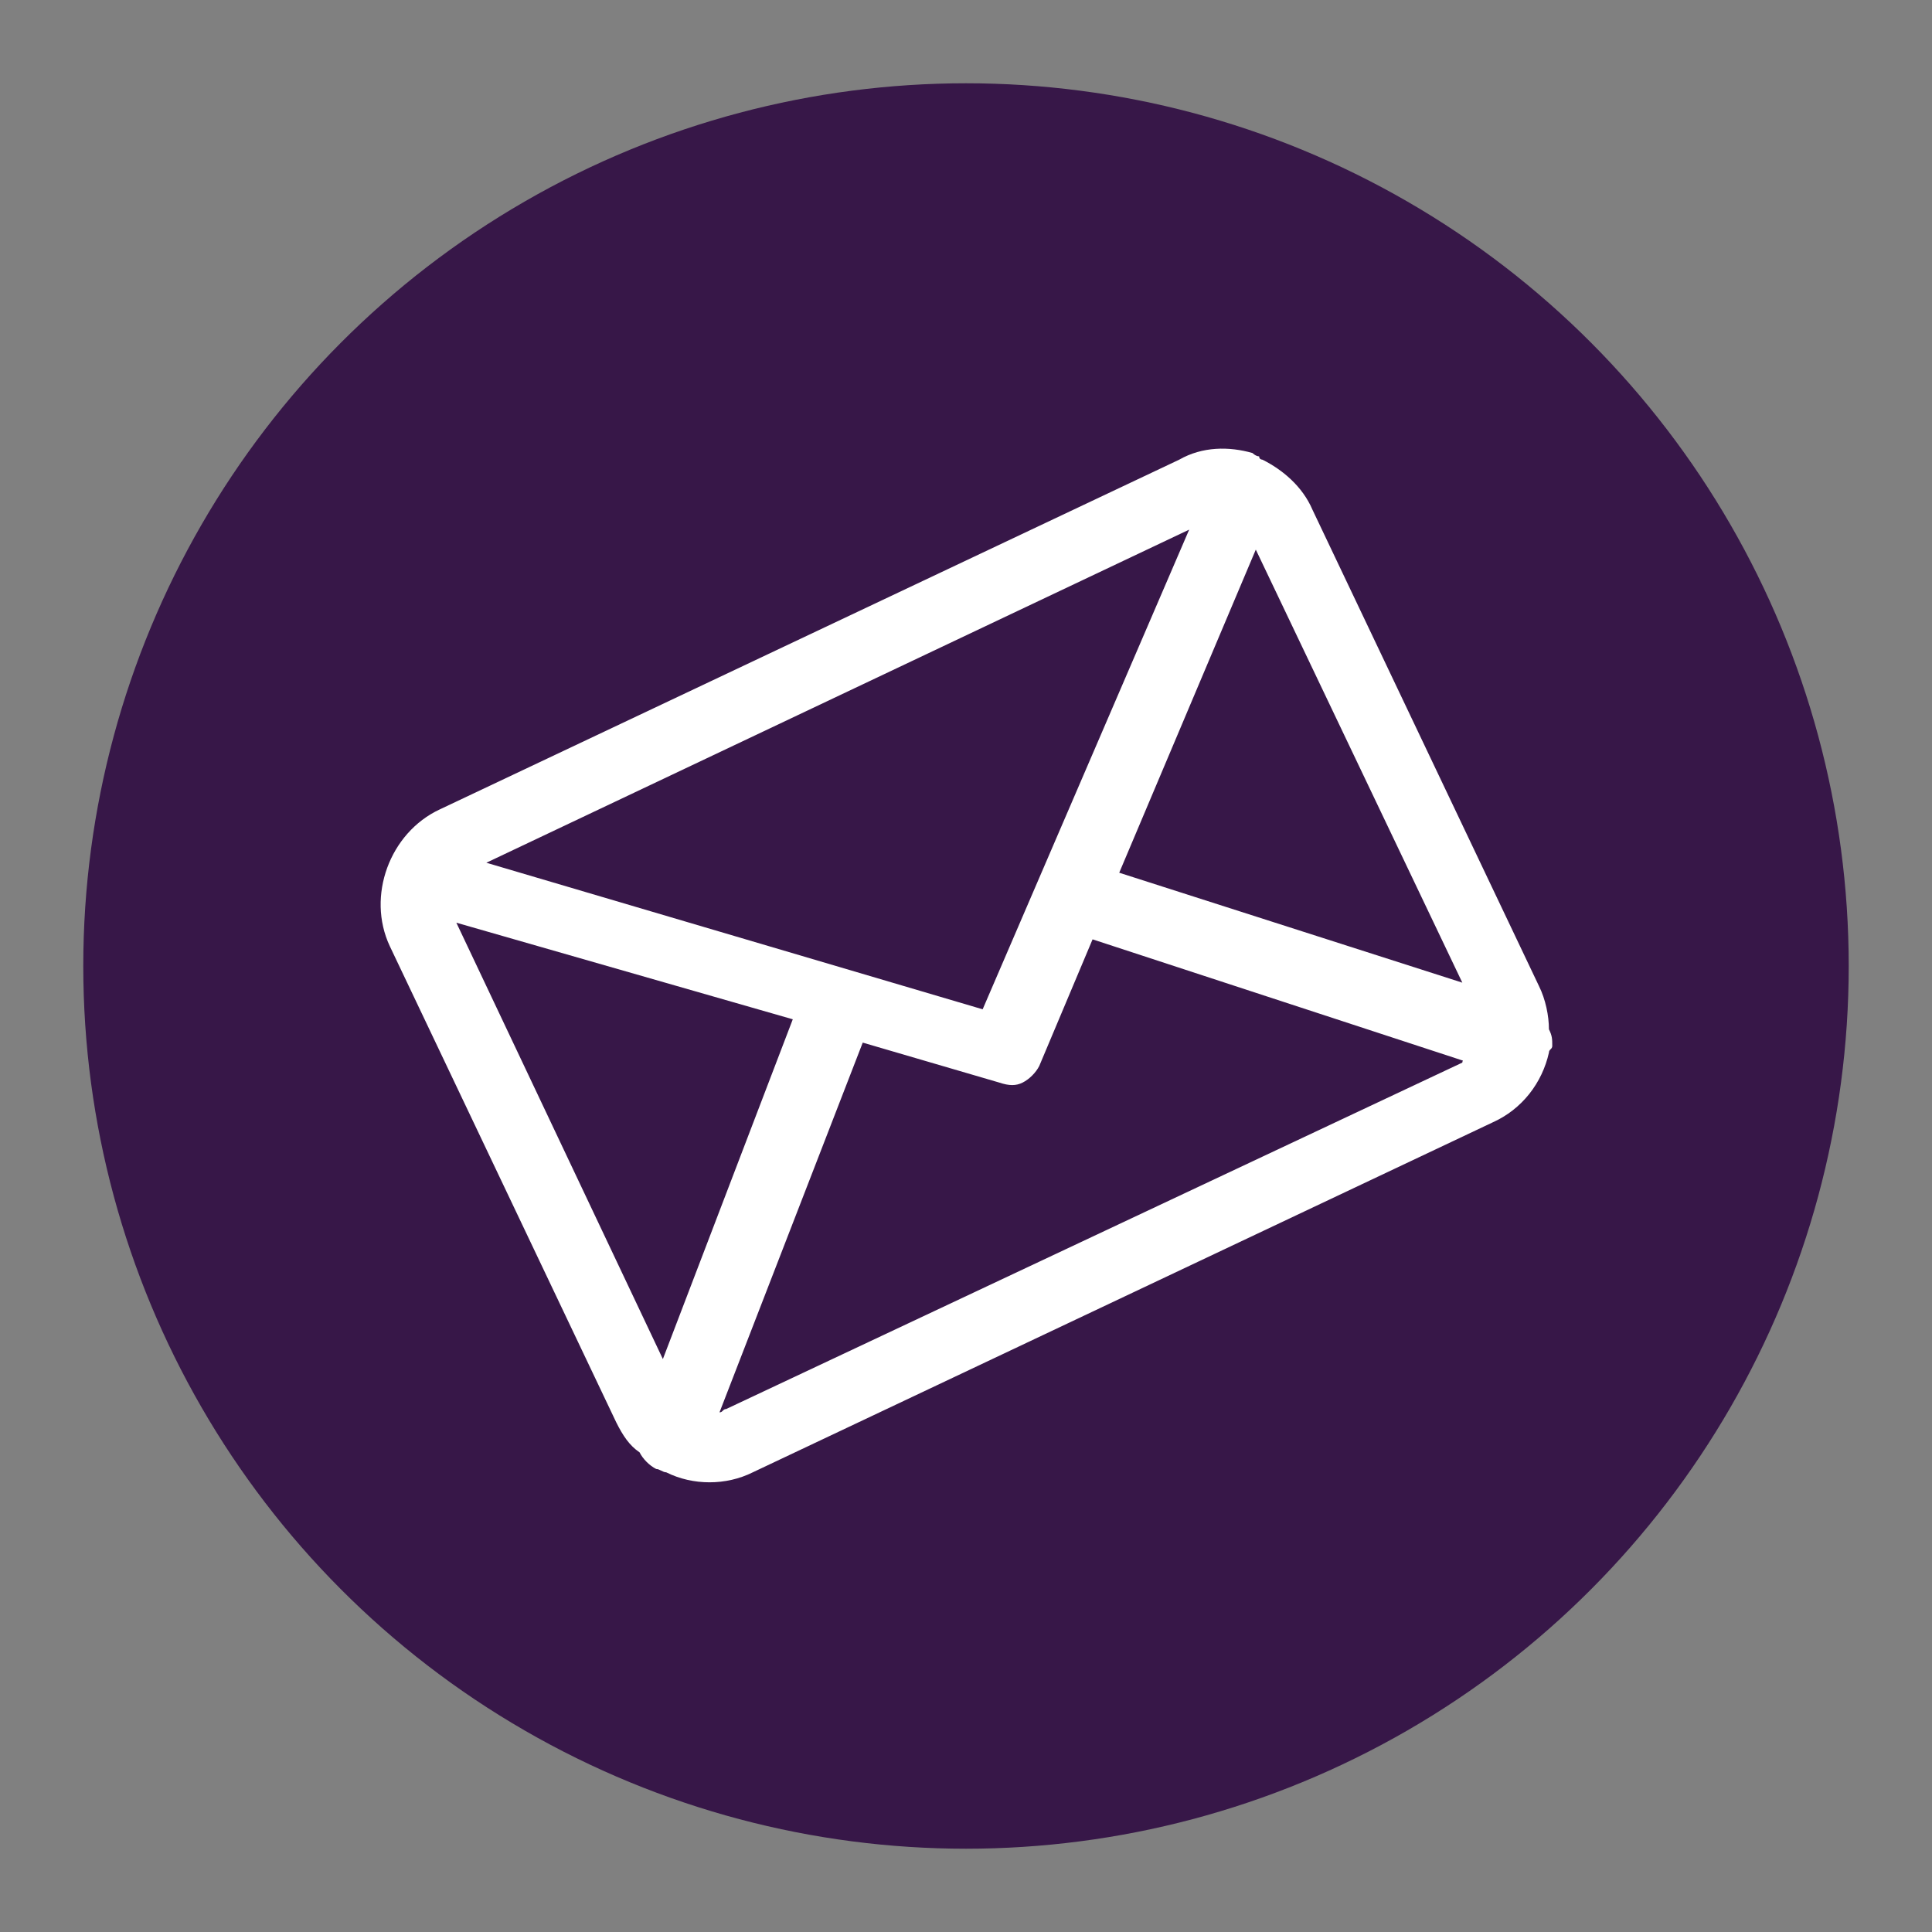 <?xml version="1.0" encoding="utf-8"?>
<!-- Generator: Adobe Illustrator 22.0.0, SVG Export Plug-In . SVG Version: 6.00 Build 0)  -->
<svg version="1.1" xmlns="http://www.w3.org/2000/svg" xmlns:xlink="http://www.w3.org/1999/xlink" x="0px" y="0px"
	 viewBox="0 0 58 58" style="enable-background:new 0 0 58 58;" xml:space="preserve">
<rect x="0" y="0" width="58" height="58" fill="#808080" stroke="none"/>
<style type="text/css">
	.st0{display:none;}
	.st1{display:inline;fill:#03030C;}
	.st2{fill:#371748;}
	.st3{fill:#FFFFFF;}
</style>
<g id="Layer_3" class="st0">
	<rect class="st1" width="58" height="58"/>
</g>
<g id="Layer_2">
	<circle class="st2" cx="29" cy="29" r="26.5"/>
	<g>
		<path class="st3" d="M46.5,30.9c0-0.4-0.1-0.9-0.3-1.3l-6.8-14.3c-0.3-0.7-0.9-1.2-1.5-1.5c0,0-0.1,0-0.1-0.1
			c-0.1,0-0.2-0.1-0.2-0.1c-0.7-0.2-1.5-0.2-2.2,0.2L13.2,24.3c-1.5,0.7-2.2,2.6-1.5,4.1l6.8,14.3c0.2,0.4,0.4,0.7,0.7,0.9
			c0.1,0.2,0.3,0.4,0.5,0.5c0.1,0,0.2,0.1,0.3,0.1c0.8,0.4,1.8,0.4,2.6,0l22.2-10.5c0.9-0.4,1.5-1.2,1.7-2.1c0-0.1,0.1-0.1,0.1-0.2
			C46.6,31.2,46.6,31.1,46.5,30.9z M33.6,26.2l4.1-9.7l6.2,13L33.6,26.2z M19.9,40.8l-6.2-13.1l10.1,2.9L19.9,40.8z M14.6,25.9
			l21.1-10l-6.2,14.4L14.6,25.9z M43.9,31.9L21.8,42.3c-0.1,0-0.1,0.1-0.2,0.1l4.3-11.1l4.1,1.2c0.3,0.1,0.5,0.1,0.7,0
			c0.2-0.1,0.4-0.3,0.5-0.5l1.6-3.8l11.3,3.7C44,31.8,43.9,31.8,43.9,31.9z"/>
	</g>
</g>
<g id="Capa_1">
</g>
</svg>
